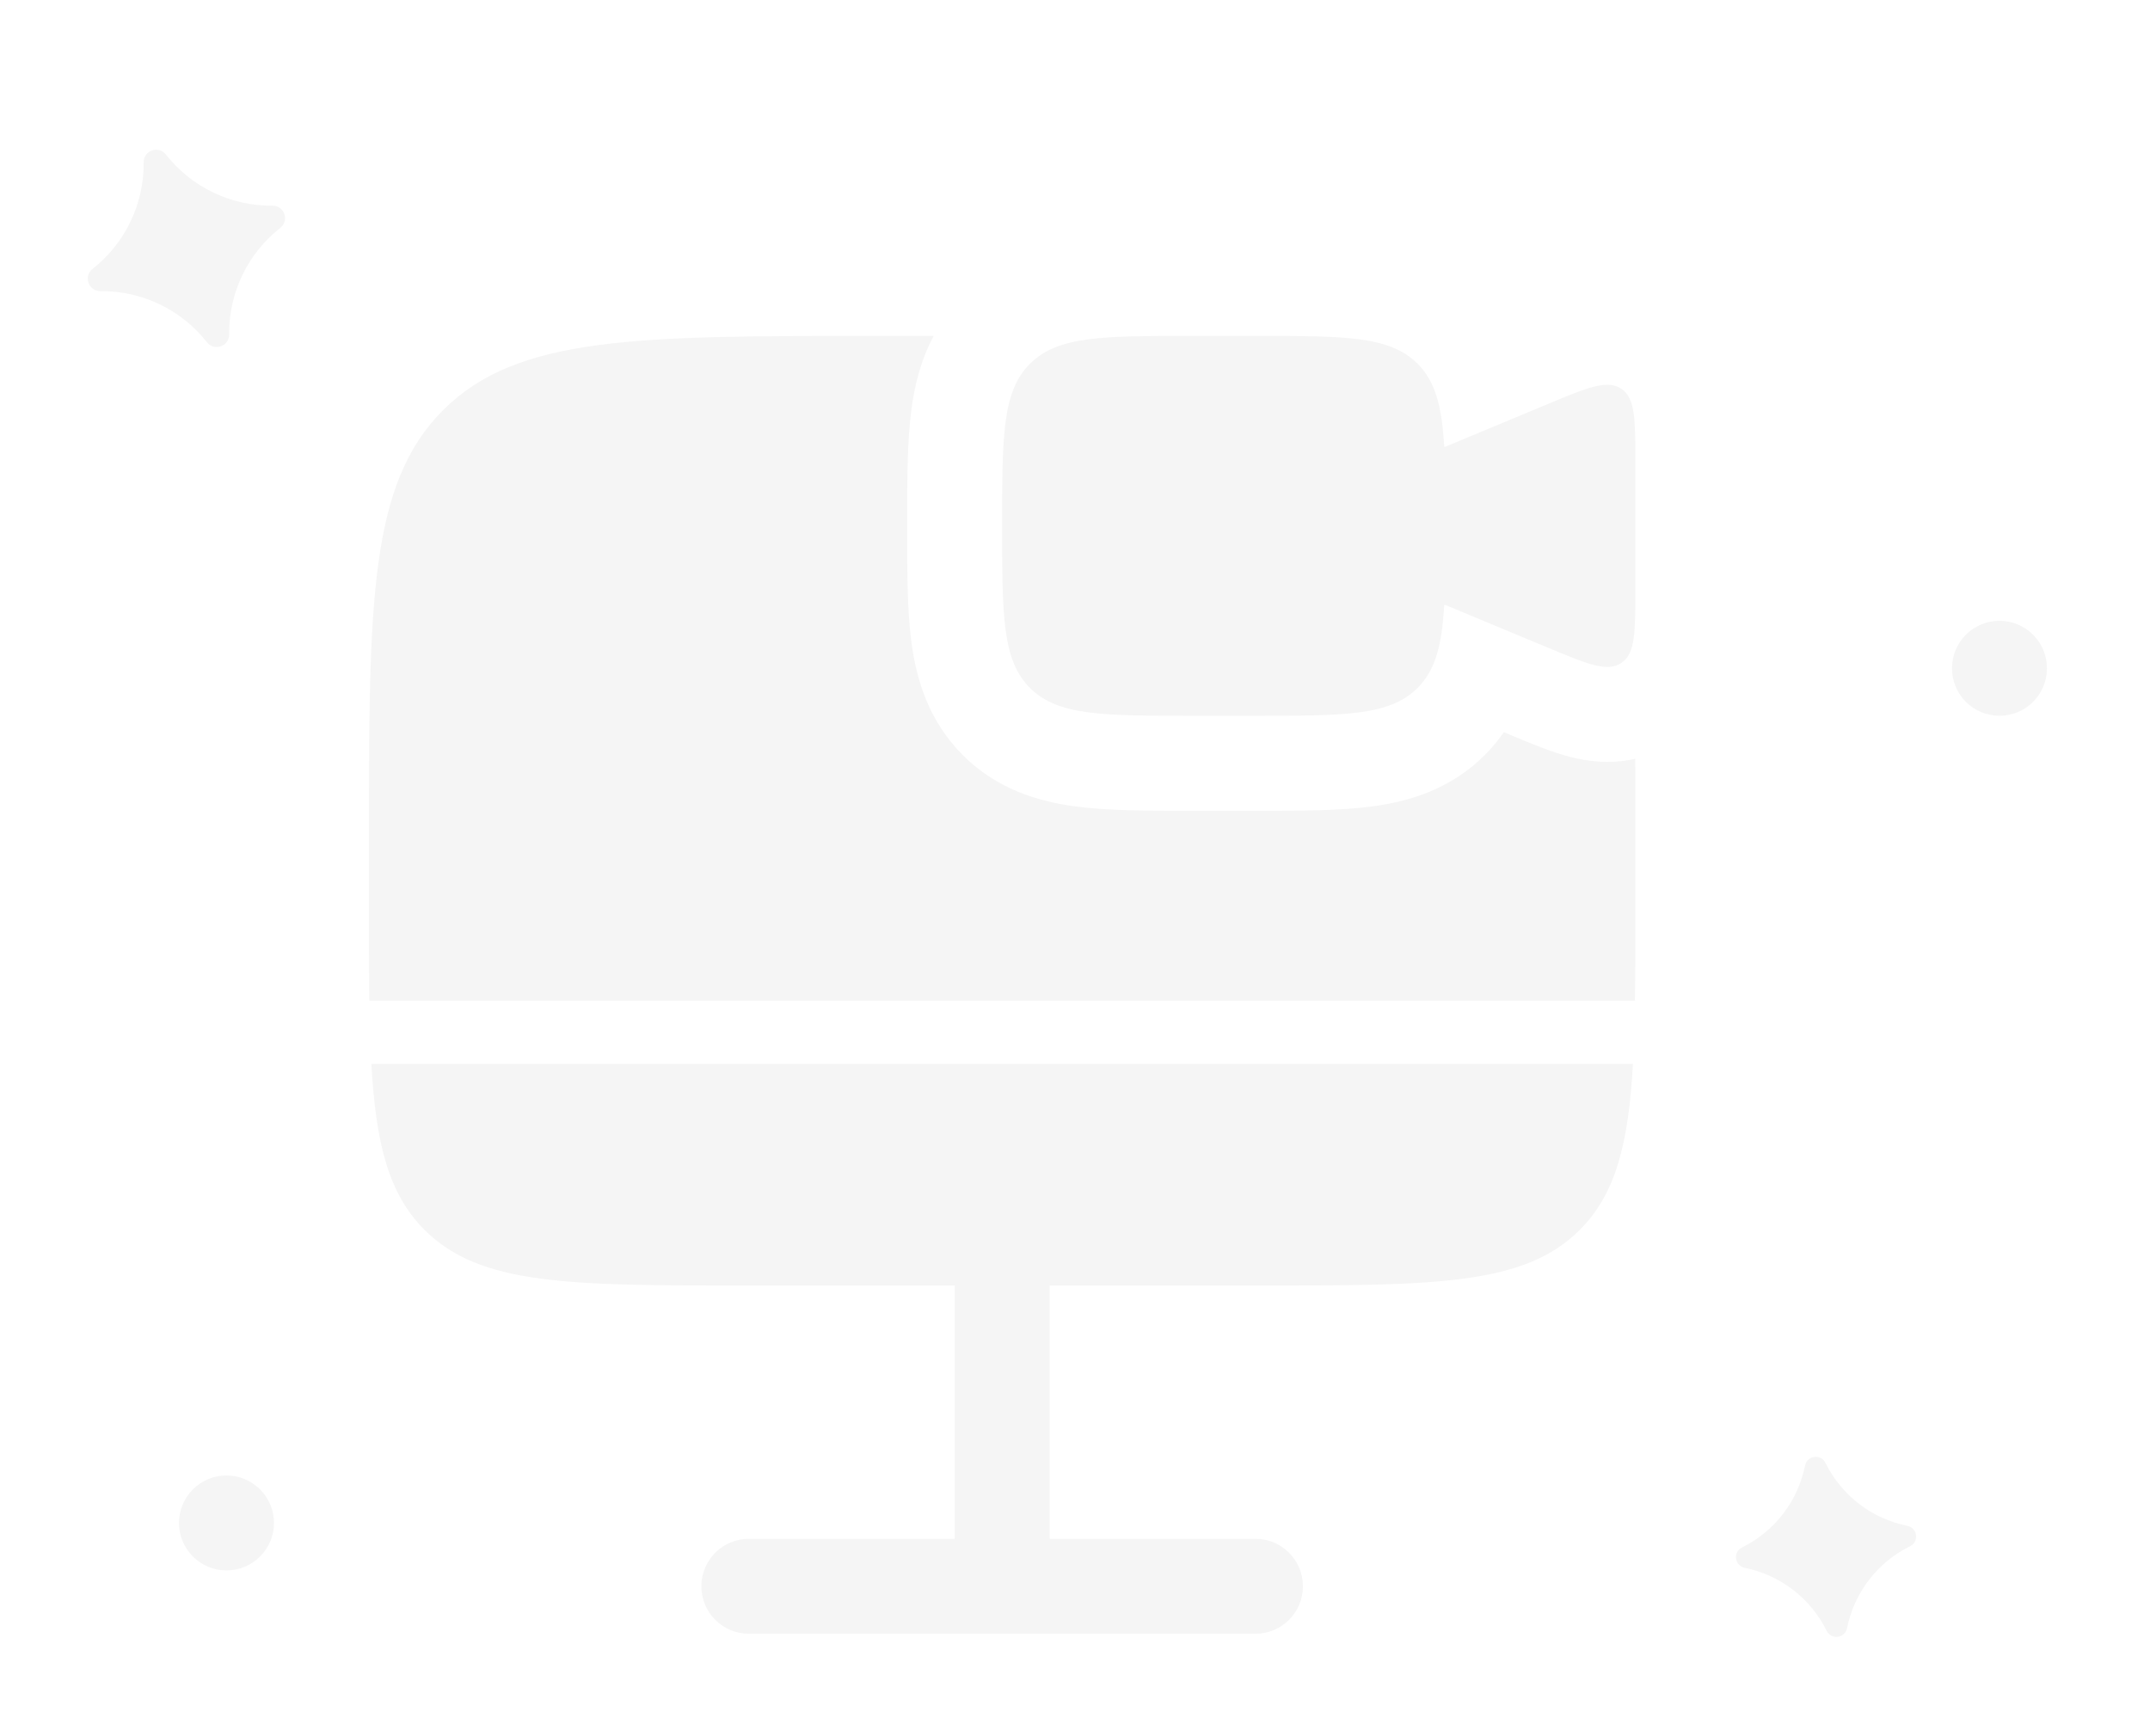 <svg width="104" height="84" viewBox="0 0 104 84" fill="none" xmlns="http://www.w3.org/2000/svg">
<g filter="url(#filter0_d_316_6388)">
<path d="M87.314 66.906C87.413 66.414 88.08 66.326 88.302 66.777C89.078 68.352 90.541 69.478 92.263 69.823C92.755 69.922 92.843 70.589 92.392 70.811C90.817 71.587 89.692 73.05 89.346 74.772C89.247 75.264 88.58 75.352 88.358 74.901C87.582 73.326 86.119 72.201 84.397 71.855C83.904 71.756 83.817 71.089 84.268 70.867C85.843 70.091 86.969 68.628 87.314 66.906Z" fill="#F5F5F5"/>
<path d="M6.95 3.855C6.944 3.281 7.67 3.025 8.025 3.477C9.266 5.057 11.171 5.97 13.18 5.95C13.755 5.944 14.01 6.67 13.558 7.025C11.978 8.266 11.065 10.171 11.085 12.18C11.091 12.755 10.365 13.01 10.01 12.558C8.769 10.978 6.864 10.065 4.855 10.085C4.281 10.091 4.025 9.365 4.477 9.01C6.057 7.769 6.97 5.864 6.95 3.855Z" fill="#F5F5F5"/>
<path d="M99.016 28.333C99.016 29.602 97.988 30.63 96.719 30.63C95.45 30.63 94.422 29.602 94.422 28.333C94.422 27.064 95.45 26.036 96.719 26.036C97.988 26.036 99.016 27.064 99.016 28.333Z" fill="#F5F5F5"/>
<circle cx="10.955" cy="69.683" r="2.297" fill="#F5F5F5"/>
<path d="M60.728 12.252H57.665C53.334 12.252 51.168 12.252 49.822 13.598C48.476 14.943 48.476 17.109 48.476 21.441C48.476 25.773 48.476 27.939 49.822 29.284C51.168 30.63 53.334 30.63 57.665 30.63H60.728C65.06 30.63 67.226 30.63 68.572 29.284C69.443 28.412 69.75 27.196 69.859 25.27H69.917L74.865 27.331C76.783 28.131 77.742 28.53 78.424 28.076C79.106 27.621 79.106 26.582 79.106 24.504V18.378C79.106 16.3 79.106 15.261 78.424 14.806C77.742 14.352 76.783 14.751 74.865 15.551L69.917 17.612H69.859C69.75 15.686 69.443 14.47 68.572 13.598C67.226 12.252 65.06 12.252 60.728 12.252Z" fill="#F5F5F5"/>
<path d="M36.224 58.197C27.561 58.197 23.229 58.197 20.538 55.506C18.794 53.762 18.18 51.329 17.964 47.477H78.989C78.773 51.329 78.159 53.762 76.415 55.506C73.723 58.197 69.392 58.197 60.728 58.197H50.773V70.449H60.728C61.997 70.449 63.026 71.478 63.026 72.746C63.026 74.015 61.997 75.043 60.728 75.043H36.224C34.956 75.043 33.927 74.015 33.927 72.746C33.927 71.478 34.956 70.449 36.224 70.449H46.179V58.197H36.224Z" fill="#F5F5F5"/>
<path d="M79.106 36.756V39.819C79.106 41.509 79.106 43.033 79.086 44.413H17.866C17.846 43.033 17.846 41.509 17.846 39.819V36.756C17.846 25.205 17.846 19.429 21.435 15.841C25.023 12.252 30.799 12.252 42.35 12.252H45.163C44.534 13.429 44.242 14.659 44.091 15.787C43.881 17.349 43.881 19.243 43.882 21.191L43.882 21.441L43.882 21.691C43.881 23.639 43.881 25.533 44.091 27.095C44.328 28.855 44.904 30.864 46.573 32.533C48.242 34.202 50.251 34.779 52.012 35.015C53.573 35.225 55.467 35.225 57.415 35.224L57.665 35.224H60.728L60.978 35.224C62.927 35.225 64.82 35.225 66.382 35.015C68.142 34.779 70.151 34.202 71.82 32.533C72.175 32.178 72.481 31.807 72.745 31.425L73.098 31.572L73.272 31.645C74.068 31.977 75.076 32.398 75.981 32.628C76.696 32.809 77.837 33.002 79.099 32.711C79.106 33.975 79.106 35.321 79.106 36.756Z" fill="#F5F5F5"/>
</g>
<defs>
<filter id="filter0_d_316_6388" x="0.246" y="3.246" width="102.771" height="79.949" filterUnits="userSpaceOnUse" color-interpolation-filters="sRGB">
<feFlood flood-opacity="0" result="BackgroundImageFix"/>
<feColorMatrix in="SourceAlpha" type="matrix" values="0 0 0 0 0 0 0 0 0 0 0 0 0 0 0 0 0 0 127 0" result="hardAlpha"/>
<feOffset dy="4"/>
<feGaussianBlur stdDeviation="2"/>
<feComposite in2="hardAlpha" operator="out"/>
<feColorMatrix type="matrix" values="0 0 0 0 0 0 0 0 0 0 0 0 0 0 0 0 0 0 0.1 0"/>
<feBlend mode="normal" in2="BackgroundImageFix" result="effect1_dropShadow_316_6388"/>
<feBlend mode="normal" in="SourceGraphic" in2="effect1_dropShadow_316_6388" result="shape"/>
</filter>
</defs>
</svg>
